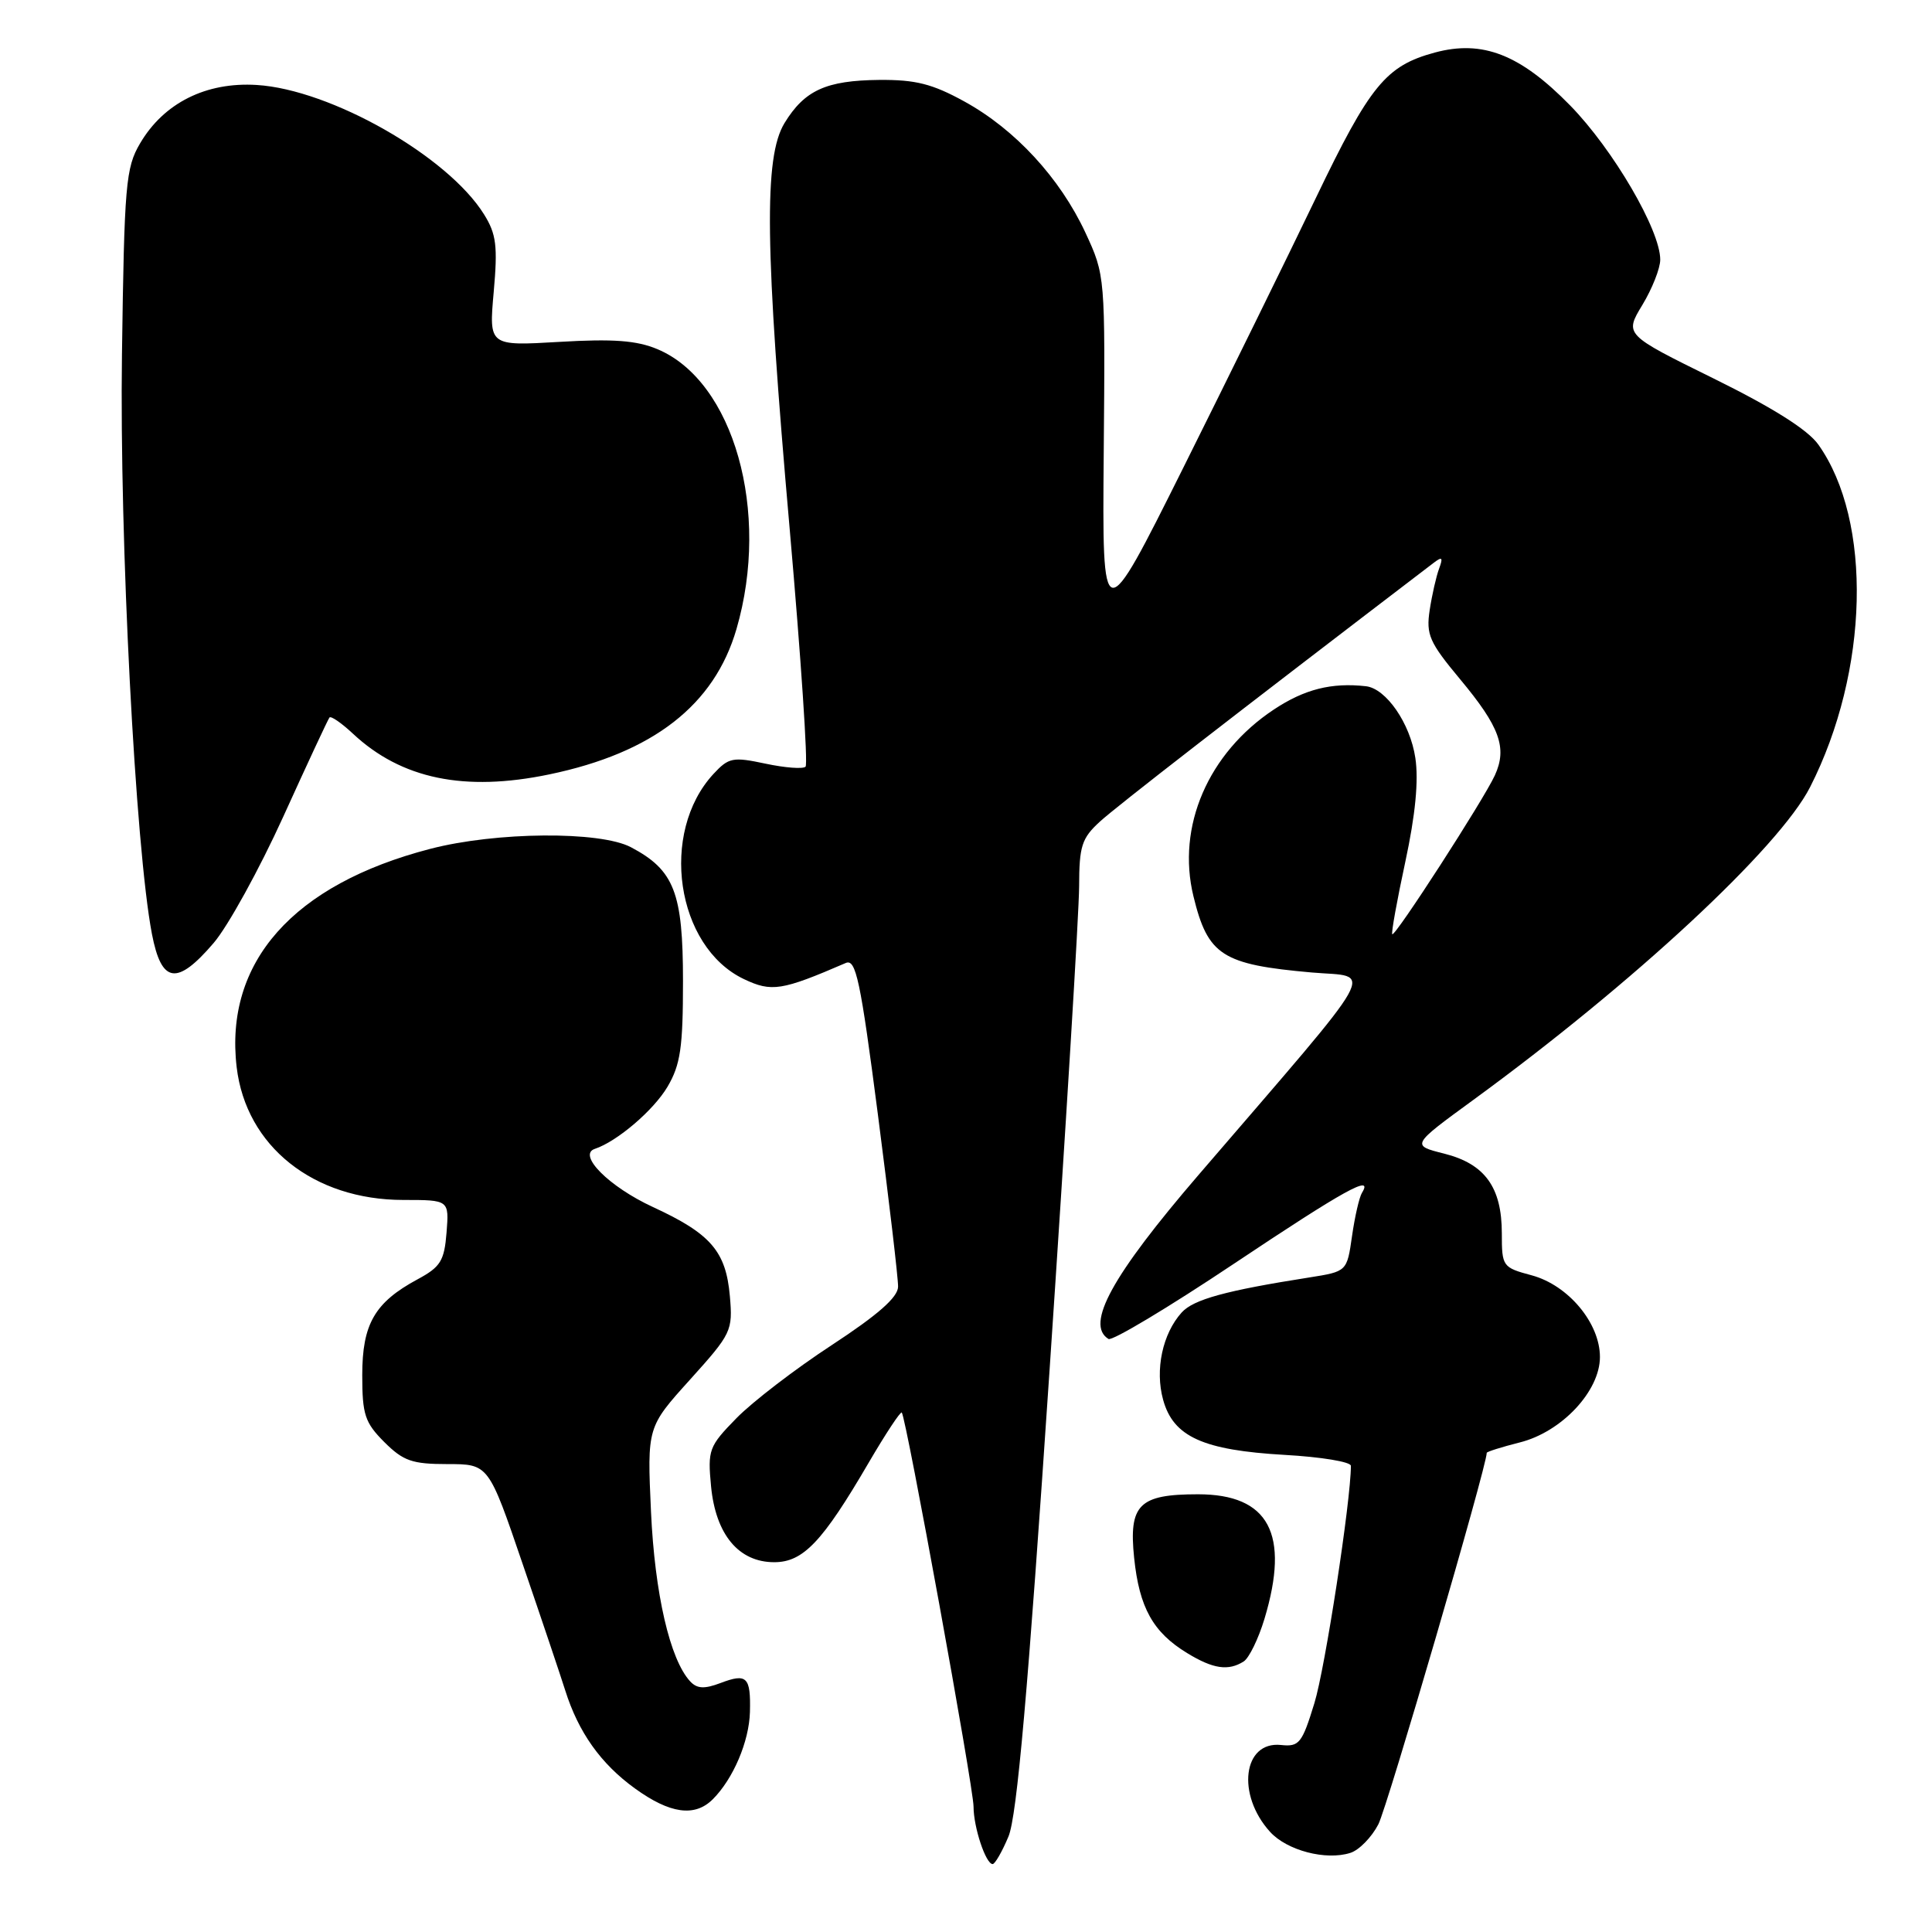 <?xml version="1.0" encoding="UTF-8" standalone="no"?>
<!DOCTYPE svg PUBLIC "-//W3C//DTD SVG 1.1//EN" "http://www.w3.org/Graphics/SVG/1.1/DTD/svg11.dtd" >
<svg xmlns="http://www.w3.org/2000/svg" xmlns:xlink="http://www.w3.org/1999/xlink" version="1.1" viewBox="0 0 256 256">
 <g >
 <path fill="currentColor"
d=" M 133.63 243.34 C 134.75 240.65 136.21 224.15 139.07 181.59 C 141.22 149.64 142.98 120.77 142.99 117.44 C 143.00 112.11 143.33 111.07 145.75 108.86 C 147.94 106.86 163.31 94.93 189.94 74.60 C 191.10 73.71 191.24 73.85 190.69 75.34 C 190.31 76.35 189.75 78.82 189.44 80.84 C 188.95 84.10 189.39 85.10 193.47 90.00 C 198.73 96.31 199.74 99.09 198.08 102.73 C 196.60 105.96 184.84 124.18 184.48 123.79 C 184.33 123.63 185.11 119.31 186.21 114.20 C 187.55 107.97 187.99 103.42 187.54 100.43 C 186.86 95.85 183.67 91.24 181.00 90.93 C 176.44 90.42 172.86 91.32 168.80 94.01 C 160.08 99.79 155.88 109.53 158.14 118.77 C 160.05 126.60 161.93 127.81 173.82 128.86 C 182.02 129.58 183.46 127.02 158.79 155.71 C 147.34 169.03 143.78 175.51 146.88 177.42 C 147.36 177.72 154.82 173.25 163.46 167.48 C 178.17 157.66 182.03 155.52 180.47 158.05 C 180.11 158.63 179.52 161.21 179.15 163.79 C 178.48 168.48 178.48 168.48 173.49 169.27 C 162.41 171.01 158.15 172.18 156.58 173.91 C 154.04 176.72 153.02 181.50 154.12 185.48 C 155.47 190.38 159.41 192.16 170.22 192.78 C 175.05 193.05 179.00 193.70 179.00 194.23 C 179.00 198.83 175.58 221.11 174.16 225.69 C 172.53 231.00 172.15 231.48 169.74 231.22 C 164.70 230.69 163.81 237.80 168.29 242.73 C 170.53 245.20 175.68 246.55 178.92 245.52 C 180.08 245.16 181.75 243.45 182.64 241.73 C 183.83 239.43 197.00 194.29 197.00 192.51 C 197.00 192.36 198.97 191.74 201.38 191.13 C 206.93 189.74 212.00 184.33 212.00 179.81 C 212.00 175.32 207.81 170.30 202.97 168.99 C 199.09 167.95 199.00 167.82 199.00 163.43 C 199.00 157.32 196.76 154.22 191.36 152.86 C 186.98 151.76 186.98 151.76 195.24 145.73 C 216.47 130.24 235.77 112.31 239.85 104.29 C 247.66 88.94 248.13 69.02 240.94 58.91 C 239.54 56.94 234.89 54.01 227.04 50.14 C 215.25 44.33 215.25 44.33 217.62 40.41 C 218.92 38.26 219.99 35.56 219.99 34.41 C 220.00 30.50 213.75 19.80 208.06 13.98 C 201.44 7.21 196.45 5.26 190.13 6.96 C 183.64 8.71 181.53 11.29 174.35 26.25 C 170.59 34.09 162.68 50.17 156.78 62.00 C 146.05 83.50 146.05 83.50 146.25 60.00 C 146.45 36.52 146.45 36.50 143.82 30.82 C 140.45 23.59 134.52 17.15 127.79 13.45 C 123.54 11.11 121.31 10.55 116.50 10.59 C 109.46 10.66 106.61 11.96 103.95 16.31 C 101.20 20.83 101.35 32.73 104.65 70.24 C 106.13 87.15 107.08 101.26 106.74 101.59 C 106.41 101.92 104.02 101.74 101.44 101.19 C 97.11 100.27 96.56 100.37 94.54 102.55 C 87.34 110.33 89.57 125.44 98.56 129.73 C 102.24 131.48 103.56 131.28 112.07 127.60 C 113.41 127.02 114.01 129.83 116.33 147.71 C 117.81 159.15 119.02 169.40 119.00 170.50 C 118.98 171.90 116.32 174.23 110.20 178.24 C 105.38 181.39 99.70 185.75 97.58 187.92 C 93.92 191.66 93.76 192.11 94.22 196.96 C 94.84 203.34 97.88 207.00 102.59 207.00 C 106.42 207.00 108.98 204.31 115.09 193.84 C 117.34 189.99 119.32 186.99 119.49 187.17 C 120.06 187.77 129.00 236.86 129.00 239.39 C 129.00 242.12 130.62 247.00 131.53 247.00 C 131.84 247.00 132.79 245.35 133.63 243.34 Z  M 94.45 238.41 C 97.16 235.70 99.26 230.76 99.37 226.86 C 99.49 222.19 98.97 221.68 95.47 223.01 C 93.33 223.82 92.36 223.77 91.45 222.79 C 88.77 219.90 86.76 211.18 86.26 200.30 C 85.75 189.10 85.75 189.10 91.44 182.80 C 96.93 176.71 97.11 176.34 96.71 171.74 C 96.19 165.80 94.18 163.47 86.50 159.93 C 80.70 157.25 76.47 153.01 78.82 152.23 C 81.79 151.24 86.61 147.11 88.45 144.00 C 90.17 141.07 90.50 138.79 90.50 130.00 C 90.50 118.27 89.34 115.29 83.60 112.26 C 79.50 110.10 65.72 110.21 57.00 112.48 C 38.83 117.20 29.72 127.49 31.36 141.41 C 32.60 151.88 41.54 159.00 53.45 159.00 C 59.51 159.00 59.51 159.00 59.17 163.32 C 58.87 167.08 58.37 167.88 55.32 169.52 C 49.65 172.58 48.00 175.44 48.00 182.21 C 48.00 187.45 48.35 188.50 50.92 191.08 C 53.44 193.59 54.61 194.00 59.29 194.00 C 64.74 194.00 64.74 194.00 69.26 207.25 C 71.76 214.54 74.29 222.07 74.90 224.00 C 76.65 229.54 79.60 233.70 84.12 236.97 C 88.77 240.34 92.06 240.80 94.45 238.41 Z  M 164.80 220.15 C 165.51 219.69 166.75 217.15 167.55 214.50 C 170.94 203.24 168.14 198.00 158.74 198.00 C 150.92 198.00 149.55 199.37 150.28 206.43 C 150.96 213.01 152.78 216.29 157.30 219.04 C 160.75 221.15 162.76 221.44 164.80 220.15 Z  M 28.31 124.95 C 30.21 122.73 34.36 115.19 37.54 108.20 C 40.71 101.22 43.46 95.31 43.66 95.07 C 43.86 94.84 45.25 95.80 46.76 97.21 C 53.18 103.22 61.55 104.95 72.79 102.61 C 86.53 99.75 94.66 93.43 97.59 83.34 C 102.11 67.80 97.22 50.51 87.12 46.27 C 84.37 45.11 81.25 44.88 74.14 45.30 C 64.78 45.85 64.78 45.85 65.42 38.68 C 65.96 32.61 65.77 31.02 64.14 28.41 C 59.35 20.70 43.82 11.86 34.02 11.26 C 27.30 10.84 21.70 13.65 18.56 19.00 C 16.66 22.22 16.47 24.43 16.16 47.00 C 15.82 71.41 17.94 112.33 20.13 123.75 C 21.40 130.34 23.44 130.64 28.31 124.95 Z "/>
</g>
</svg>